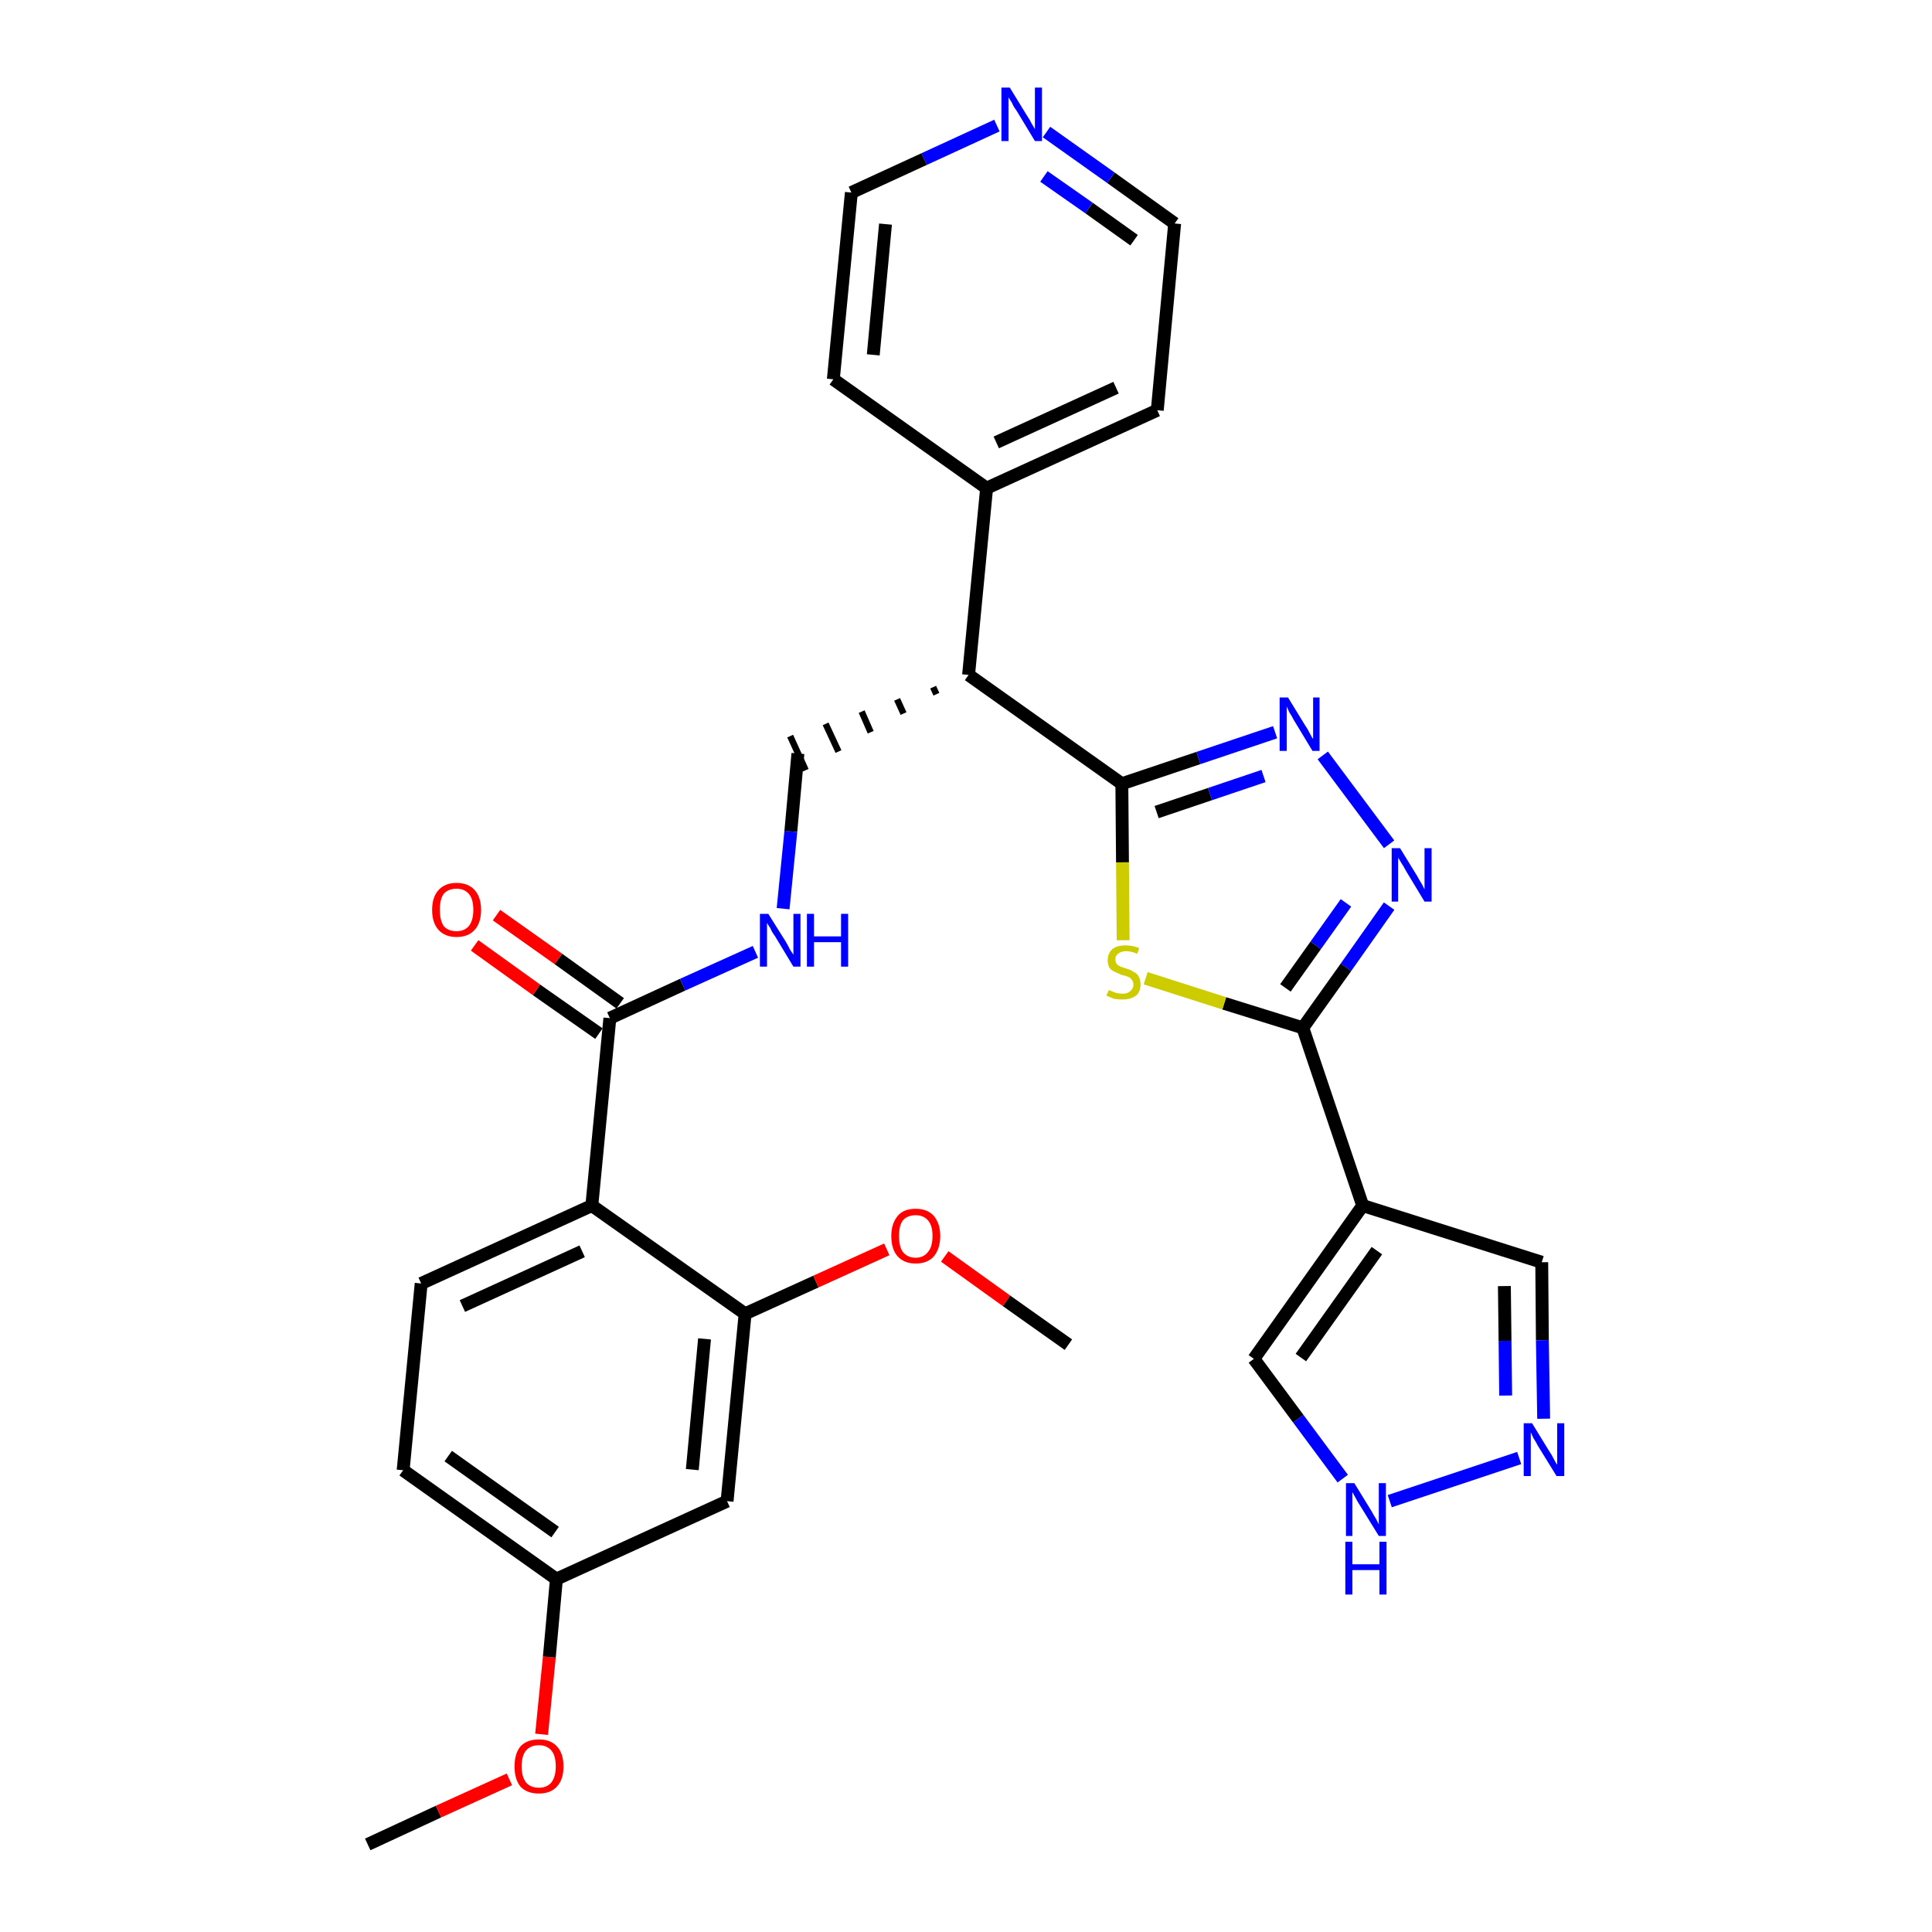 <?xml version='1.0' encoding='iso-8859-1'?>
<svg version='1.1' baseProfile='full'
              xmlns='http://www.w3.org/2000/svg'
                      xmlns:rdkit='http://www.rdkit.org/xml'
                      xmlns:xlink='http://www.w3.org/1999/xlink'
                  xml:space='preserve'
width='300px' height='300px' viewBox='0 0 300 300'>
<!-- END OF HEADER -->
<path class='bond-0 atom-0 atom-1' d='M 57.1,286.4 L 68.1,281.3' style='fill:none;fill-rule:evenodd;stroke:#000000;stroke-width:2.0px;stroke-linecap:butt;stroke-linejoin:miter;stroke-opacity:1' />
<path class='bond-0 atom-0 atom-1' d='M 68.1,281.3 L 79.1,276.3' style='fill:none;fill-rule:evenodd;stroke:#FF0000;stroke-width:2.0px;stroke-linecap:butt;stroke-linejoin:miter;stroke-opacity:1' />
<path class='bond-1 atom-1 atom-2' d='M 84.1,269.3 L 85.3,257.3' style='fill:none;fill-rule:evenodd;stroke:#FF0000;stroke-width:2.0px;stroke-linecap:butt;stroke-linejoin:miter;stroke-opacity:1' />
<path class='bond-1 atom-1 atom-2' d='M 85.3,257.3 L 86.4,245.2' style='fill:none;fill-rule:evenodd;stroke:#000000;stroke-width:2.0px;stroke-linecap:butt;stroke-linejoin:miter;stroke-opacity:1' />
<path class='bond-2 atom-2 atom-3' d='M 86.4,245.2 L 62.6,228.3' style='fill:none;fill-rule:evenodd;stroke:#000000;stroke-width:2.0px;stroke-linecap:butt;stroke-linejoin:miter;stroke-opacity:1' />
<path class='bond-2 atom-2 atom-3' d='M 86.2,237.9 L 69.6,226.1' style='fill:none;fill-rule:evenodd;stroke:#000000;stroke-width:2.0px;stroke-linecap:butt;stroke-linejoin:miter;stroke-opacity:1' />
<path class='bond-30 atom-30 atom-2' d='M 112.9,233.1 L 86.4,245.2' style='fill:none;fill-rule:evenodd;stroke:#000000;stroke-width:2.0px;stroke-linecap:butt;stroke-linejoin:miter;stroke-opacity:1' />
<path class='bond-3 atom-3 atom-4' d='M 62.6,228.3 L 65.4,199.3' style='fill:none;fill-rule:evenodd;stroke:#000000;stroke-width:2.0px;stroke-linecap:butt;stroke-linejoin:miter;stroke-opacity:1' />
<path class='bond-4 atom-4 atom-5' d='M 65.4,199.3 L 91.9,187.2' style='fill:none;fill-rule:evenodd;stroke:#000000;stroke-width:2.0px;stroke-linecap:butt;stroke-linejoin:miter;stroke-opacity:1' />
<path class='bond-4 atom-4 atom-5' d='M 71.8,202.8 L 90.4,194.3' style='fill:none;fill-rule:evenodd;stroke:#000000;stroke-width:2.0px;stroke-linecap:butt;stroke-linejoin:miter;stroke-opacity:1' />
<path class='bond-5 atom-5 atom-6' d='M 91.9,187.2 L 94.7,158.1' style='fill:none;fill-rule:evenodd;stroke:#000000;stroke-width:2.0px;stroke-linecap:butt;stroke-linejoin:miter;stroke-opacity:1' />
<path class='bond-26 atom-5 atom-27' d='M 91.9,187.2 L 115.7,204.0' style='fill:none;fill-rule:evenodd;stroke:#000000;stroke-width:2.0px;stroke-linecap:butt;stroke-linejoin:miter;stroke-opacity:1' />
<path class='bond-6 atom-6 atom-7' d='M 96.3,155.8 L 86.7,148.9' style='fill:none;fill-rule:evenodd;stroke:#000000;stroke-width:2.0px;stroke-linecap:butt;stroke-linejoin:miter;stroke-opacity:1' />
<path class='bond-6 atom-6 atom-7' d='M 86.7,148.9 L 77.1,142.1' style='fill:none;fill-rule:evenodd;stroke:#FF0000;stroke-width:2.0px;stroke-linecap:butt;stroke-linejoin:miter;stroke-opacity:1' />
<path class='bond-6 atom-6 atom-7' d='M 93.0,160.5 L 83.3,153.7' style='fill:none;fill-rule:evenodd;stroke:#000000;stroke-width:2.0px;stroke-linecap:butt;stroke-linejoin:miter;stroke-opacity:1' />
<path class='bond-6 atom-6 atom-7' d='M 83.3,153.7 L 73.7,146.8' style='fill:none;fill-rule:evenodd;stroke:#FF0000;stroke-width:2.0px;stroke-linecap:butt;stroke-linejoin:miter;stroke-opacity:1' />
<path class='bond-7 atom-6 atom-8' d='M 94.7,158.1 L 106.0,152.9' style='fill:none;fill-rule:evenodd;stroke:#000000;stroke-width:2.0px;stroke-linecap:butt;stroke-linejoin:miter;stroke-opacity:1' />
<path class='bond-7 atom-6 atom-8' d='M 106.0,152.9 L 117.3,147.8' style='fill:none;fill-rule:evenodd;stroke:#0000FF;stroke-width:2.0px;stroke-linecap:butt;stroke-linejoin:miter;stroke-opacity:1' />
<path class='bond-8 atom-8 atom-9' d='M 121.6,141.1 L 122.8,129.1' style='fill:none;fill-rule:evenodd;stroke:#0000FF;stroke-width:2.0px;stroke-linecap:butt;stroke-linejoin:miter;stroke-opacity:1' />
<path class='bond-8 atom-8 atom-9' d='M 122.8,129.1 L 123.9,117.0' style='fill:none;fill-rule:evenodd;stroke:#000000;stroke-width:2.0px;stroke-linecap:butt;stroke-linejoin:miter;stroke-opacity:1' />
<path class='bond-9 atom-10 atom-9' d='M 144.9,106.7 L 145.4,107.8' style='fill:none;fill-rule:evenodd;stroke:#000000;stroke-width:1.0px;stroke-linecap:butt;stroke-linejoin:miter;stroke-opacity:1' />
<path class='bond-9 atom-10 atom-9' d='M 139.3,108.6 L 140.3,110.8' style='fill:none;fill-rule:evenodd;stroke:#000000;stroke-width:1.0px;stroke-linecap:butt;stroke-linejoin:miter;stroke-opacity:1' />
<path class='bond-9 atom-10 atom-9' d='M 133.8,110.5 L 135.2,113.7' style='fill:none;fill-rule:evenodd;stroke:#000000;stroke-width:1.0px;stroke-linecap:butt;stroke-linejoin:miter;stroke-opacity:1' />
<path class='bond-9 atom-10 atom-9' d='M 128.2,112.4 L 130.2,116.7' style='fill:none;fill-rule:evenodd;stroke:#000000;stroke-width:1.0px;stroke-linecap:butt;stroke-linejoin:miter;stroke-opacity:1' />
<path class='bond-9 atom-10 atom-9' d='M 122.7,114.3 L 125.1,119.6' style='fill:none;fill-rule:evenodd;stroke:#000000;stroke-width:1.0px;stroke-linecap:butt;stroke-linejoin:miter;stroke-opacity:1' />
<path class='bond-10 atom-10 atom-11' d='M 150.4,104.8 L 153.2,75.8' style='fill:none;fill-rule:evenodd;stroke:#000000;stroke-width:2.0px;stroke-linecap:butt;stroke-linejoin:miter;stroke-opacity:1' />
<path class='bond-16 atom-10 atom-17' d='M 150.4,104.8 L 174.2,121.7' style='fill:none;fill-rule:evenodd;stroke:#000000;stroke-width:2.0px;stroke-linecap:butt;stroke-linejoin:miter;stroke-opacity:1' />
<path class='bond-11 atom-11 atom-12' d='M 153.2,75.8 L 179.7,63.7' style='fill:none;fill-rule:evenodd;stroke:#000000;stroke-width:2.0px;stroke-linecap:butt;stroke-linejoin:miter;stroke-opacity:1' />
<path class='bond-11 atom-11 atom-12' d='M 154.7,68.7 L 173.3,60.2' style='fill:none;fill-rule:evenodd;stroke:#000000;stroke-width:2.0px;stroke-linecap:butt;stroke-linejoin:miter;stroke-opacity:1' />
<path class='bond-31 atom-16 atom-11' d='M 129.4,58.9 L 153.2,75.8' style='fill:none;fill-rule:evenodd;stroke:#000000;stroke-width:2.0px;stroke-linecap:butt;stroke-linejoin:miter;stroke-opacity:1' />
<path class='bond-12 atom-12 atom-13' d='M 179.7,63.7 L 182.4,34.7' style='fill:none;fill-rule:evenodd;stroke:#000000;stroke-width:2.0px;stroke-linecap:butt;stroke-linejoin:miter;stroke-opacity:1' />
<path class='bond-13 atom-13 atom-14' d='M 182.4,34.7 L 172.5,27.6' style='fill:none;fill-rule:evenodd;stroke:#000000;stroke-width:2.0px;stroke-linecap:butt;stroke-linejoin:miter;stroke-opacity:1' />
<path class='bond-13 atom-13 atom-14' d='M 172.5,27.6 L 162.5,20.5' style='fill:none;fill-rule:evenodd;stroke:#0000FF;stroke-width:2.0px;stroke-linecap:butt;stroke-linejoin:miter;stroke-opacity:1' />
<path class='bond-13 atom-13 atom-14' d='M 176.1,37.3 L 169.1,32.3' style='fill:none;fill-rule:evenodd;stroke:#000000;stroke-width:2.0px;stroke-linecap:butt;stroke-linejoin:miter;stroke-opacity:1' />
<path class='bond-13 atom-13 atom-14' d='M 169.1,32.3 L 162.1,27.4' style='fill:none;fill-rule:evenodd;stroke:#0000FF;stroke-width:2.0px;stroke-linecap:butt;stroke-linejoin:miter;stroke-opacity:1' />
<path class='bond-14 atom-14 atom-15' d='M 154.8,19.5 L 143.5,24.7' style='fill:none;fill-rule:evenodd;stroke:#0000FF;stroke-width:2.0px;stroke-linecap:butt;stroke-linejoin:miter;stroke-opacity:1' />
<path class='bond-14 atom-14 atom-15' d='M 143.5,24.7 L 132.2,29.9' style='fill:none;fill-rule:evenodd;stroke:#000000;stroke-width:2.0px;stroke-linecap:butt;stroke-linejoin:miter;stroke-opacity:1' />
<path class='bond-15 atom-15 atom-16' d='M 132.2,29.9 L 129.4,58.9' style='fill:none;fill-rule:evenodd;stroke:#000000;stroke-width:2.0px;stroke-linecap:butt;stroke-linejoin:miter;stroke-opacity:1' />
<path class='bond-15 atom-15 atom-16' d='M 137.5,34.8 L 135.6,55.1' style='fill:none;fill-rule:evenodd;stroke:#000000;stroke-width:2.0px;stroke-linecap:butt;stroke-linejoin:miter;stroke-opacity:1' />
<path class='bond-17 atom-17 atom-18' d='M 174.2,121.7 L 186.1,117.7' style='fill:none;fill-rule:evenodd;stroke:#000000;stroke-width:2.0px;stroke-linecap:butt;stroke-linejoin:miter;stroke-opacity:1' />
<path class='bond-17 atom-17 atom-18' d='M 186.1,117.7 L 198.0,113.7' style='fill:none;fill-rule:evenodd;stroke:#0000FF;stroke-width:2.0px;stroke-linecap:butt;stroke-linejoin:miter;stroke-opacity:1' />
<path class='bond-17 atom-17 atom-18' d='M 179.6,126.1 L 187.9,123.3' style='fill:none;fill-rule:evenodd;stroke:#000000;stroke-width:2.0px;stroke-linecap:butt;stroke-linejoin:miter;stroke-opacity:1' />
<path class='bond-17 atom-17 atom-18' d='M 187.9,123.3 L 196.2,120.5' style='fill:none;fill-rule:evenodd;stroke:#0000FF;stroke-width:2.0px;stroke-linecap:butt;stroke-linejoin:miter;stroke-opacity:1' />
<path class='bond-32 atom-26 atom-17' d='M 174.4,146.0 L 174.3,133.9' style='fill:none;fill-rule:evenodd;stroke:#CCCC00;stroke-width:2.0px;stroke-linecap:butt;stroke-linejoin:miter;stroke-opacity:1' />
<path class='bond-32 atom-26 atom-17' d='M 174.3,133.9 L 174.2,121.7' style='fill:none;fill-rule:evenodd;stroke:#000000;stroke-width:2.0px;stroke-linecap:butt;stroke-linejoin:miter;stroke-opacity:1' />
<path class='bond-18 atom-18 atom-19' d='M 205.4,117.3 L 215.7,131.1' style='fill:none;fill-rule:evenodd;stroke:#0000FF;stroke-width:2.0px;stroke-linecap:butt;stroke-linejoin:miter;stroke-opacity:1' />
<path class='bond-19 atom-19 atom-20' d='M 215.7,140.7 L 209.0,150.2' style='fill:none;fill-rule:evenodd;stroke:#0000FF;stroke-width:2.0px;stroke-linecap:butt;stroke-linejoin:miter;stroke-opacity:1' />
<path class='bond-19 atom-19 atom-20' d='M 209.0,150.2 L 202.3,159.6' style='fill:none;fill-rule:evenodd;stroke:#000000;stroke-width:2.0px;stroke-linecap:butt;stroke-linejoin:miter;stroke-opacity:1' />
<path class='bond-19 atom-19 atom-20' d='M 209.0,140.2 L 204.3,146.8' style='fill:none;fill-rule:evenodd;stroke:#0000FF;stroke-width:2.0px;stroke-linecap:butt;stroke-linejoin:miter;stroke-opacity:1' />
<path class='bond-19 atom-19 atom-20' d='M 204.3,146.8 L 199.6,153.4' style='fill:none;fill-rule:evenodd;stroke:#000000;stroke-width:2.0px;stroke-linecap:butt;stroke-linejoin:miter;stroke-opacity:1' />
<path class='bond-20 atom-20 atom-21' d='M 202.3,159.6 L 211.6,187.2' style='fill:none;fill-rule:evenodd;stroke:#000000;stroke-width:2.0px;stroke-linecap:butt;stroke-linejoin:miter;stroke-opacity:1' />
<path class='bond-25 atom-20 atom-26' d='M 202.3,159.6 L 190.1,155.8' style='fill:none;fill-rule:evenodd;stroke:#000000;stroke-width:2.0px;stroke-linecap:butt;stroke-linejoin:miter;stroke-opacity:1' />
<path class='bond-25 atom-20 atom-26' d='M 190.1,155.8 L 177.9,151.9' style='fill:none;fill-rule:evenodd;stroke:#CCCC00;stroke-width:2.0px;stroke-linecap:butt;stroke-linejoin:miter;stroke-opacity:1' />
<path class='bond-21 atom-21 atom-22' d='M 211.6,187.2 L 239.4,196.0' style='fill:none;fill-rule:evenodd;stroke:#000000;stroke-width:2.0px;stroke-linecap:butt;stroke-linejoin:miter;stroke-opacity:1' />
<path class='bond-33 atom-25 atom-21' d='M 194.7,211.0 L 211.6,187.2' style='fill:none;fill-rule:evenodd;stroke:#000000;stroke-width:2.0px;stroke-linecap:butt;stroke-linejoin:miter;stroke-opacity:1' />
<path class='bond-33 atom-25 atom-21' d='M 202.0,210.8 L 213.8,194.2' style='fill:none;fill-rule:evenodd;stroke:#000000;stroke-width:2.0px;stroke-linecap:butt;stroke-linejoin:miter;stroke-opacity:1' />
<path class='bond-22 atom-22 atom-23' d='M 239.4,196.0 L 239.5,208.1' style='fill:none;fill-rule:evenodd;stroke:#000000;stroke-width:2.0px;stroke-linecap:butt;stroke-linejoin:miter;stroke-opacity:1' />
<path class='bond-22 atom-22 atom-23' d='M 239.5,208.1 L 239.7,220.3' style='fill:none;fill-rule:evenodd;stroke:#0000FF;stroke-width:2.0px;stroke-linecap:butt;stroke-linejoin:miter;stroke-opacity:1' />
<path class='bond-22 atom-22 atom-23' d='M 233.6,199.7 L 233.7,208.2' style='fill:none;fill-rule:evenodd;stroke:#000000;stroke-width:2.0px;stroke-linecap:butt;stroke-linejoin:miter;stroke-opacity:1' />
<path class='bond-22 atom-22 atom-23' d='M 233.7,208.2 L 233.8,216.7' style='fill:none;fill-rule:evenodd;stroke:#0000FF;stroke-width:2.0px;stroke-linecap:butt;stroke-linejoin:miter;stroke-opacity:1' />
<path class='bond-23 atom-23 atom-24' d='M 235.9,226.4 L 215.8,233.1' style='fill:none;fill-rule:evenodd;stroke:#0000FF;stroke-width:2.0px;stroke-linecap:butt;stroke-linejoin:miter;stroke-opacity:1' />
<path class='bond-24 atom-24 atom-25' d='M 208.5,229.6 L 201.6,220.3' style='fill:none;fill-rule:evenodd;stroke:#0000FF;stroke-width:2.0px;stroke-linecap:butt;stroke-linejoin:miter;stroke-opacity:1' />
<path class='bond-24 atom-24 atom-25' d='M 201.6,220.3 L 194.7,211.0' style='fill:none;fill-rule:evenodd;stroke:#000000;stroke-width:2.0px;stroke-linecap:butt;stroke-linejoin:miter;stroke-opacity:1' />
<path class='bond-27 atom-27 atom-28' d='M 115.7,204.0 L 126.7,199.0' style='fill:none;fill-rule:evenodd;stroke:#000000;stroke-width:2.0px;stroke-linecap:butt;stroke-linejoin:miter;stroke-opacity:1' />
<path class='bond-27 atom-27 atom-28' d='M 126.7,199.0 L 137.7,194.0' style='fill:none;fill-rule:evenodd;stroke:#FF0000;stroke-width:2.0px;stroke-linecap:butt;stroke-linejoin:miter;stroke-opacity:1' />
<path class='bond-29 atom-27 atom-30' d='M 115.7,204.0 L 112.9,233.1' style='fill:none;fill-rule:evenodd;stroke:#000000;stroke-width:2.0px;stroke-linecap:butt;stroke-linejoin:miter;stroke-opacity:1' />
<path class='bond-29 atom-27 atom-30' d='M 109.4,207.9 L 107.5,228.2' style='fill:none;fill-rule:evenodd;stroke:#000000;stroke-width:2.0px;stroke-linecap:butt;stroke-linejoin:miter;stroke-opacity:1' />
<path class='bond-28 atom-28 atom-29' d='M 146.7,195.1 L 156.3,202.0' style='fill:none;fill-rule:evenodd;stroke:#FF0000;stroke-width:2.0px;stroke-linecap:butt;stroke-linejoin:miter;stroke-opacity:1' />
<path class='bond-28 atom-28 atom-29' d='M 156.3,202.0 L 165.9,208.8' style='fill:none;fill-rule:evenodd;stroke:#000000;stroke-width:2.0px;stroke-linecap:butt;stroke-linejoin:miter;stroke-opacity:1' />
<path  class='atom-1' d='M 79.9 274.3
Q 79.9 272.3, 80.8 271.2
Q 81.8 270.1, 83.7 270.1
Q 85.5 270.1, 86.5 271.2
Q 87.5 272.3, 87.5 274.3
Q 87.5 276.3, 86.5 277.4
Q 85.5 278.5, 83.7 278.5
Q 81.8 278.5, 80.8 277.4
Q 79.9 276.3, 79.9 274.3
M 83.7 277.6
Q 84.9 277.6, 85.6 276.8
Q 86.3 275.9, 86.3 274.3
Q 86.3 272.6, 85.6 271.8
Q 84.9 271.0, 83.7 271.0
Q 82.4 271.0, 81.7 271.8
Q 81.0 272.6, 81.0 274.3
Q 81.0 275.9, 81.7 276.8
Q 82.4 277.6, 83.7 277.6
' fill='#FF0000'/>
<path  class='atom-7' d='M 67.1 141.3
Q 67.1 139.3, 68.1 138.2
Q 69.1 137.1, 70.9 137.1
Q 72.7 137.1, 73.7 138.2
Q 74.7 139.3, 74.7 141.3
Q 74.7 143.3, 73.7 144.4
Q 72.7 145.5, 70.9 145.5
Q 69.1 145.5, 68.1 144.4
Q 67.1 143.3, 67.1 141.3
M 70.9 144.6
Q 72.1 144.6, 72.8 143.8
Q 73.5 142.9, 73.5 141.3
Q 73.5 139.6, 72.8 138.8
Q 72.1 138.0, 70.9 138.0
Q 69.6 138.0, 68.9 138.8
Q 68.3 139.6, 68.3 141.3
Q 68.3 142.9, 68.9 143.8
Q 69.6 144.6, 70.9 144.6
' fill='#FF0000'/>
<path  class='atom-8' d='M 119.3 141.9
L 122.0 146.2
Q 122.3 146.7, 122.7 147.5
Q 123.2 148.2, 123.2 148.3
L 123.2 141.9
L 124.3 141.9
L 124.3 150.1
L 123.2 150.1
L 120.3 145.3
Q 119.9 144.8, 119.6 144.1
Q 119.2 143.5, 119.1 143.3
L 119.1 150.1
L 118.0 150.1
L 118.0 141.9
L 119.3 141.9
' fill='#0000FF'/>
<path  class='atom-8' d='M 125.3 141.9
L 126.4 141.9
L 126.4 145.4
L 130.6 145.4
L 130.6 141.9
L 131.7 141.9
L 131.7 150.1
L 130.6 150.1
L 130.6 146.3
L 126.4 146.3
L 126.4 150.1
L 125.3 150.1
L 125.3 141.9
' fill='#0000FF'/>
<path  class='atom-14' d='M 156.8 13.6
L 159.5 18.0
Q 159.8 18.4, 160.2 19.2
Q 160.7 20.0, 160.7 20.1
L 160.7 13.6
L 161.8 13.6
L 161.8 21.9
L 160.7 21.9
L 157.8 17.1
Q 157.4 16.6, 157.1 15.9
Q 156.7 15.3, 156.6 15.1
L 156.6 21.9
L 155.5 21.9
L 155.5 13.6
L 156.8 13.6
' fill='#0000FF'/>
<path  class='atom-18' d='M 200.0 108.3
L 202.7 112.7
Q 203.0 113.1, 203.4 113.9
Q 203.8 114.7, 203.9 114.7
L 203.9 108.3
L 204.9 108.3
L 204.9 116.6
L 203.8 116.6
L 200.9 111.8
Q 200.6 111.2, 200.2 110.6
Q 199.9 109.9, 199.8 109.7
L 199.8 116.6
L 198.7 116.6
L 198.7 108.3
L 200.0 108.3
' fill='#0000FF'/>
<path  class='atom-19' d='M 217.4 131.7
L 220.1 136.1
Q 220.3 136.5, 220.8 137.3
Q 221.2 138.1, 221.2 138.1
L 221.2 131.7
L 222.3 131.7
L 222.3 140.0
L 221.2 140.0
L 218.3 135.2
Q 218.0 134.6, 217.6 134.0
Q 217.2 133.3, 217.1 133.2
L 217.1 140.0
L 216.1 140.0
L 216.1 131.7
L 217.4 131.7
' fill='#0000FF'/>
<path  class='atom-23' d='M 237.9 221.0
L 240.6 225.4
Q 240.9 225.8, 241.3 226.6
Q 241.7 227.4, 241.8 227.4
L 241.8 221.0
L 242.9 221.0
L 242.9 229.2
L 241.7 229.2
L 238.8 224.5
Q 238.5 223.9, 238.1 223.3
Q 237.8 222.6, 237.7 222.4
L 237.7 229.2
L 236.6 229.2
L 236.6 221.0
L 237.9 221.0
' fill='#0000FF'/>
<path  class='atom-24' d='M 210.3 230.3
L 213.0 234.7
Q 213.2 235.1, 213.7 235.9
Q 214.1 236.7, 214.1 236.7
L 214.1 230.3
L 215.2 230.3
L 215.2 238.5
L 214.1 238.5
L 211.2 233.8
Q 210.8 233.2, 210.5 232.6
Q 210.1 231.9, 210.0 231.7
L 210.0 238.5
L 209.0 238.5
L 209.0 230.3
L 210.3 230.3
' fill='#0000FF'/>
<path  class='atom-24' d='M 208.9 239.4
L 210.0 239.4
L 210.0 242.9
L 214.2 242.9
L 214.2 239.4
L 215.3 239.4
L 215.3 247.6
L 214.2 247.6
L 214.2 243.8
L 210.0 243.8
L 210.0 247.6
L 208.9 247.6
L 208.9 239.4
' fill='#0000FF'/>
<path  class='atom-26' d='M 172.2 153.7
Q 172.2 153.8, 172.6 153.9
Q 173.0 154.1, 173.4 154.2
Q 173.9 154.3, 174.3 154.3
Q 175.1 154.3, 175.5 153.9
Q 176.0 153.5, 176.0 152.9
Q 176.0 152.4, 175.7 152.1
Q 175.5 151.8, 175.2 151.7
Q 174.8 151.5, 174.2 151.4
Q 173.5 151.1, 173.1 150.9
Q 172.6 150.7, 172.3 150.3
Q 172.0 149.8, 172.0 149.1
Q 172.0 148.1, 172.7 147.4
Q 173.4 146.8, 174.8 146.8
Q 175.8 146.8, 176.9 147.2
L 176.6 148.1
Q 175.6 147.7, 174.9 147.7
Q 174.1 147.7, 173.6 148.1
Q 173.2 148.4, 173.2 148.9
Q 173.2 149.4, 173.4 149.7
Q 173.6 149.9, 174.0 150.1
Q 174.3 150.2, 174.9 150.4
Q 175.6 150.6, 176.0 150.9
Q 176.5 151.1, 176.8 151.6
Q 177.1 152.1, 177.1 152.9
Q 177.1 154.0, 176.4 154.6
Q 175.6 155.2, 174.3 155.2
Q 173.6 155.2, 173.0 155.1
Q 172.5 154.9, 171.8 154.6
L 172.2 153.7
' fill='#CCCC00'/>
<path  class='atom-28' d='M 138.4 191.9
Q 138.4 190.0, 139.4 188.8
Q 140.3 187.7, 142.2 187.7
Q 144.0 187.7, 145.0 188.8
Q 146.0 190.0, 146.0 191.9
Q 146.0 193.9, 145.0 195.1
Q 144.0 196.2, 142.2 196.2
Q 140.4 196.2, 139.4 195.1
Q 138.4 194.0, 138.4 191.9
M 142.2 195.3
Q 143.4 195.3, 144.1 194.4
Q 144.8 193.6, 144.8 191.9
Q 144.8 190.3, 144.1 189.5
Q 143.4 188.7, 142.2 188.7
Q 140.9 188.7, 140.2 189.5
Q 139.6 190.3, 139.6 191.9
Q 139.6 193.6, 140.2 194.4
Q 140.9 195.3, 142.2 195.3
' fill='#FF0000'/>
</svg>
